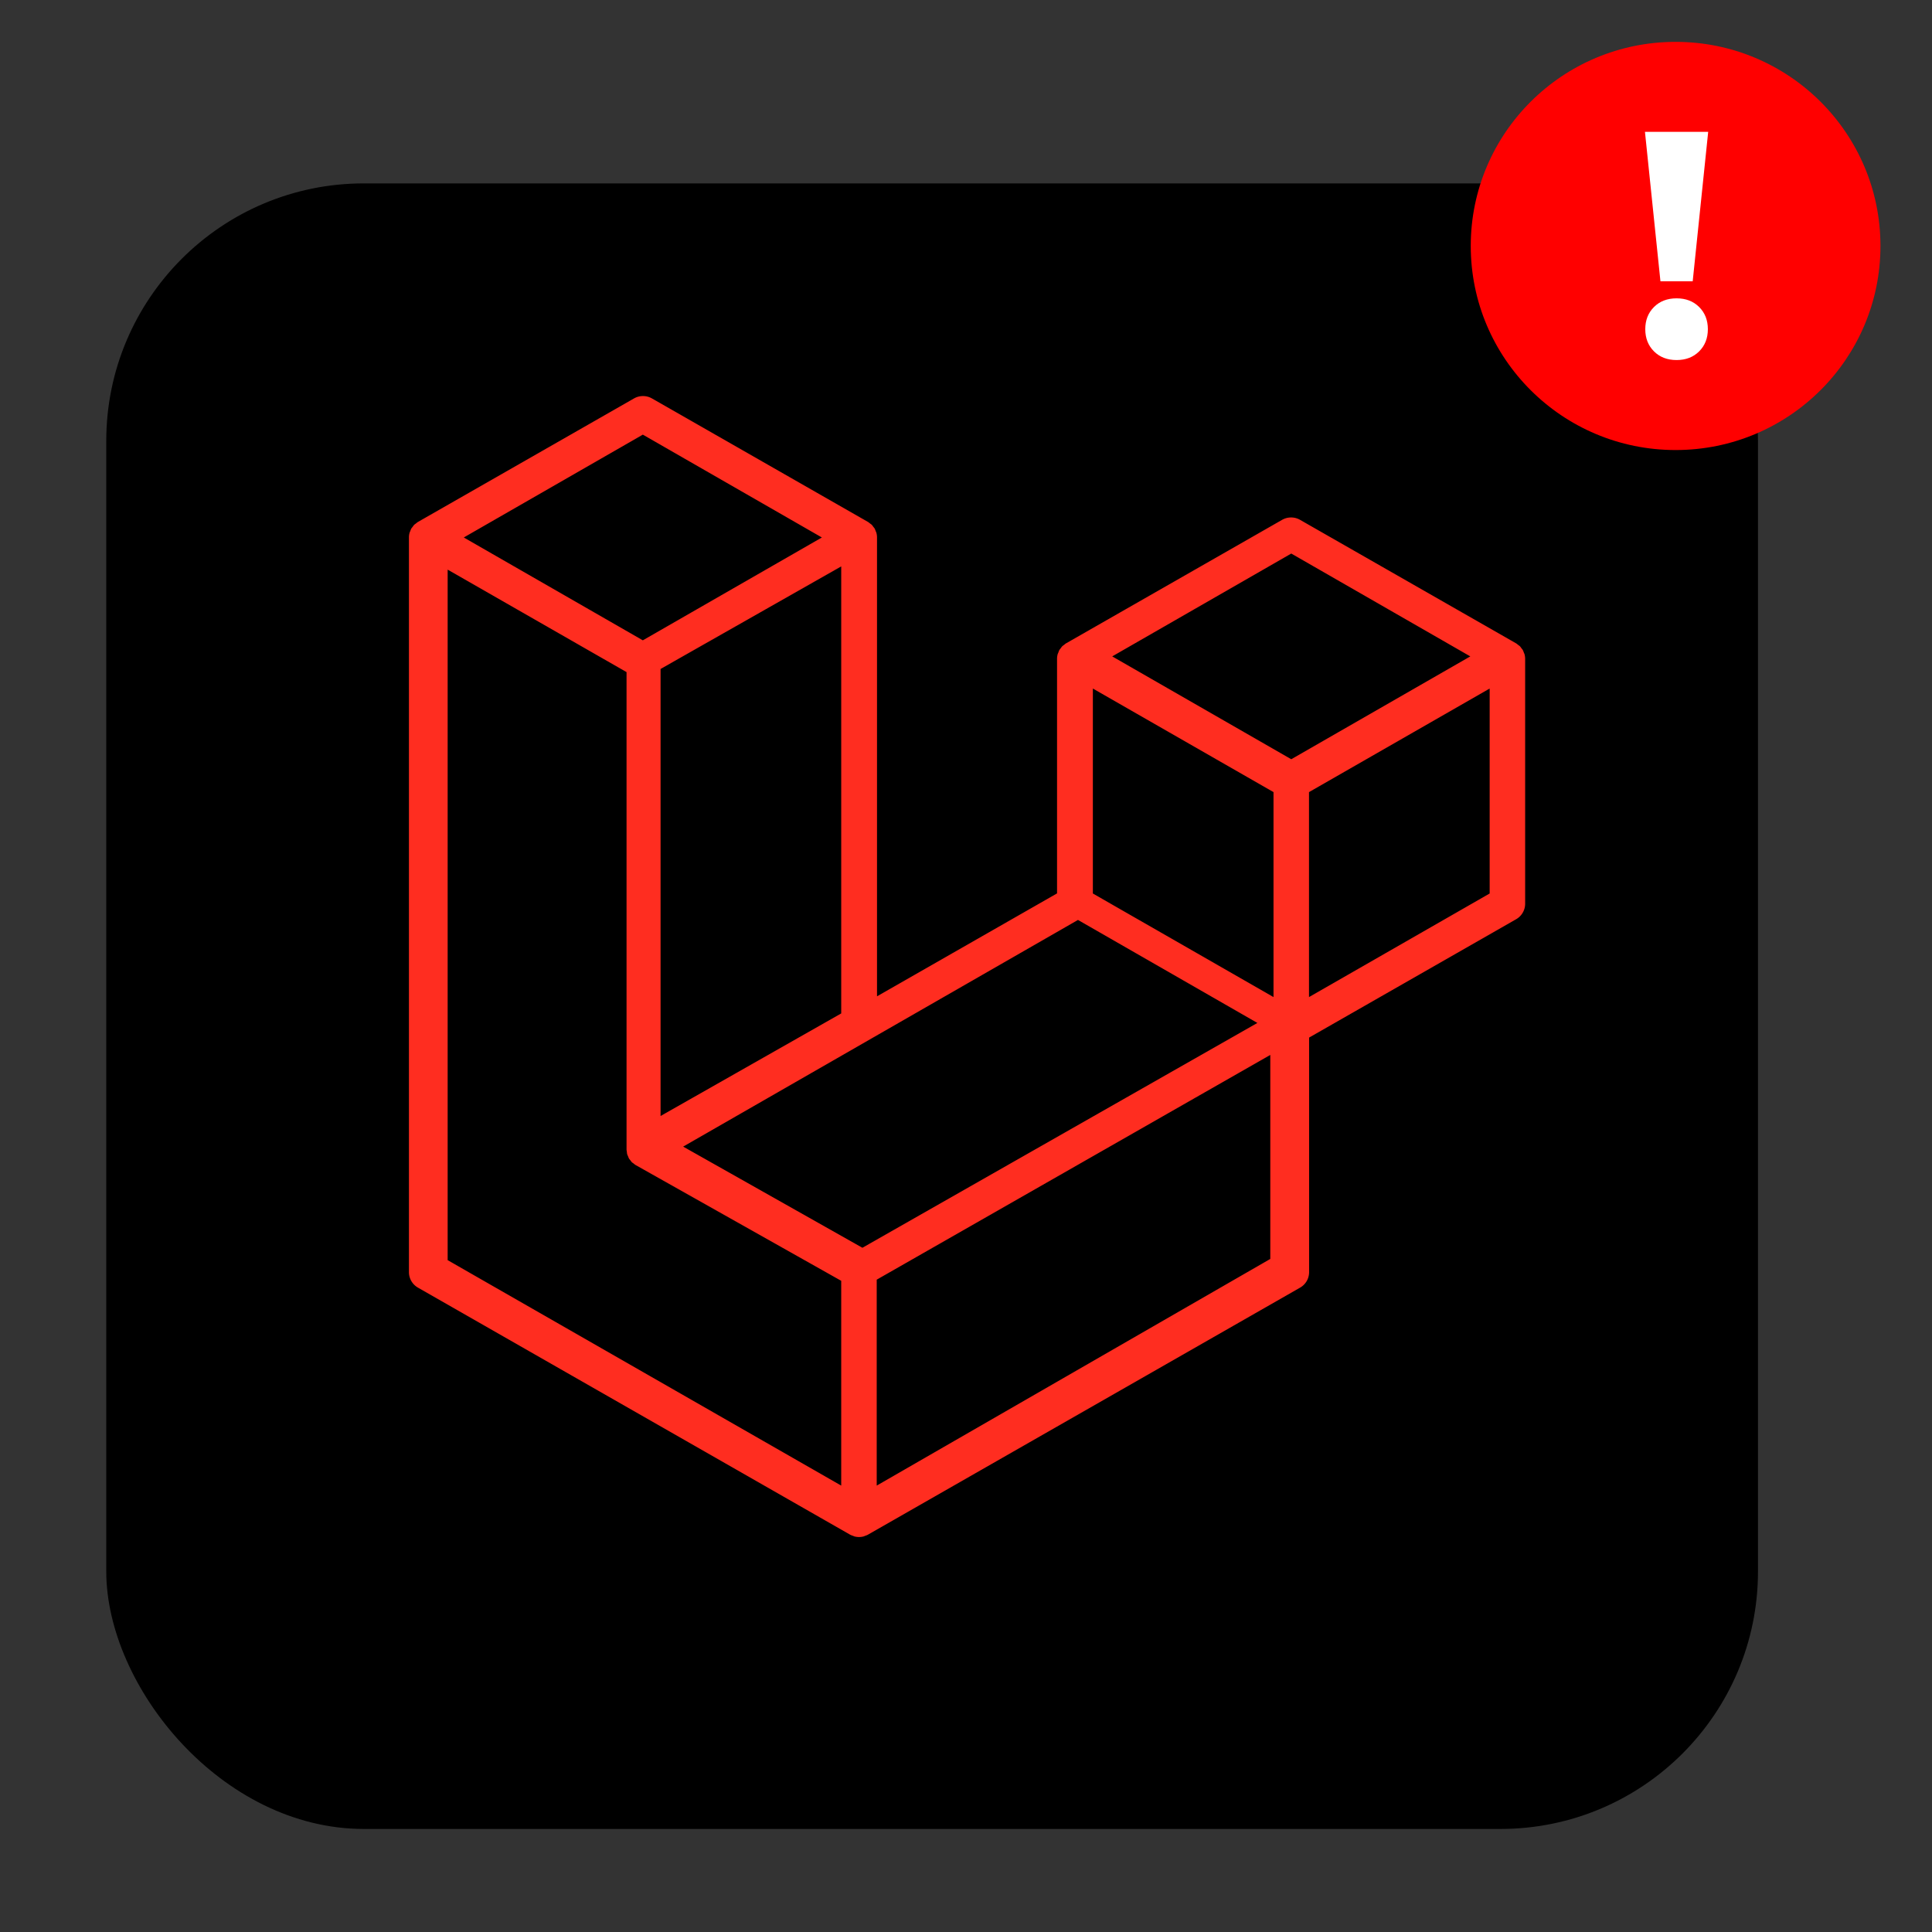 <svg width="600" height="600" xmlns="http://www.w3.org/2000/svg"><rect width="100%" height="100%" fill="#333333" stroke="none"/><defs/><g transform="translate(33 13)" fill="none" fill-rule="evenodd"><rect fill="#000" y="43.955" width="512.959" height="511.045" rx="80"/><path d="M440.448 190.16c-.045-.165-.137-.309-.195-.468-.11-.293-.204-.59-.36-.86-.105-.18-.258-.328-.382-.495-.164-.218-.303-.452-.499-.644-.16-.161-.365-.277-.546-.417-.205-.159-.387-.34-.615-.471l-.004-.002c-.002 0-.002-.002-.004-.004l-67.095-38.356a5.627 5.627 0 00-5.58 0l-67.093 38.353c-.002 0-.002.001-.004.003-.002 0-.004 0-.004.002-.227.131-.412.312-.615.471-.18.14-.386.258-.546.417-.194.192-.335.426-.499.645-.124.166-.276.316-.382.495-.156.269-.25.568-.36.86-.058.158-.15.302-.195.467a5.547 5.547 0 00-.194 1.45v72.847l-55.912 31.963v-142.51c0-.496-.068-.984-.194-1.45-.045-.165-.137-.31-.195-.468-.11-.294-.204-.59-.36-.86-.105-.181-.258-.329-.382-.495-.164-.219-.303-.452-.499-.645-.16-.16-.365-.276-.546-.417-.205-.158-.387-.34-.615-.47l-.004-.002c-.002 0-.002-.002-.004-.004l-67.093-38.355a5.627 5.627 0 00-5.58 0L96.8 149.095c-.002 0-.002.002-.004.004l-.004.001c-.227.131-.412.313-.615.471-.18.14-.386.258-.546.417-.194.193-.335.426-.499.645-.124.166-.276.316-.382.495-.156.27-.25.568-.36.86-.058.159-.15.303-.195.467a5.547 5.547 0 00-.194 1.45v228.17c0 1.987 1.07 3.82 2.803 4.813l134.186 76.708c.293.166.61.267.922.377.147.053.282.139.433.178a5.574 5.574 0 002.868 0c.13-.034.249-.11.377-.155.33-.114.666-.223.976-.4l134.186-76.708a5.546 5.546 0 002.803-4.812v-72.847l64.291-36.753a5.546 5.546 0 002.803-4.813v-76.057a5.708 5.708 0 00-.2-1.446zm-205.62 184.346l-55.669-31.417 58.464-33.564.002-.002 64.149-36.827 55.719 31.987-40.881 23.27-81.783 46.553zm127.674-141.508v63.653l-23.561-13.509-32.544-18.659V200.83l23.561 13.51 32.544 18.658zm5.51-74.09l55.604 31.94-55.604 31.941-55.604-31.94 55.604-31.94zM195.707 320.206l-23.56 13.377V194.754l32.543-18.476 23.56-13.377v138.826l-32.543 18.478zm-29.071-198.227l55.604 31.94-55.604 31.94-55.604-31.94 55.604-31.94zm-60.614 41.921l23.332 13.366 32.227 18.46V344l.002.01-.002.01c0 .213.06.412.084.62.032.272.04.548.11.808.002.004.002.01.004.013.06.218.176.413.262.622.096.23.165.474.292.69l.007.017c.114.195.279.356.416.536.151.195.278.41.456.584l.015.019c.157.154.355.264.531.4.198.155.378.331.599.46.007.003.016.005.024.01.007.003.013.01.02.014l63.85 35.956v63.599l-122.227-70.02V163.9h-.002zM361.5 377.972l-122.228 70.396v-63.954l90.52-51.691 31.708-18.105v63.354zm68.127-113.489l-56.105 32.168v-63.653l32.544-18.659 23.561-13.509v63.653z" fill="#FF2D20" fill-rule="nonzero"/><g transform="translate(423.755)"><ellipse fill="red" cx="63.619" cy="63.382" rx="63.619" ry="63.382"/><path d="M68.929 74.361H58.91l-4.809-46.413h19.637l-4.81 46.413zM54.2 89.233c0-2.795.902-5.09 2.705-6.887 1.804-1.797 4.141-2.695 7.013-2.695 2.873 0 5.21.898 7.014 2.695 1.803 1.797 2.705 4.092 2.705 6.887s-.902 5.09-2.705 6.887c-1.804 1.797-4.141 2.695-7.014 2.695-2.872 0-5.21-.898-7.013-2.695-1.803-1.796-2.705-4.092-2.705-6.887z" fill="#FFF" fill-rule="nonzero"/></g></g></svg>